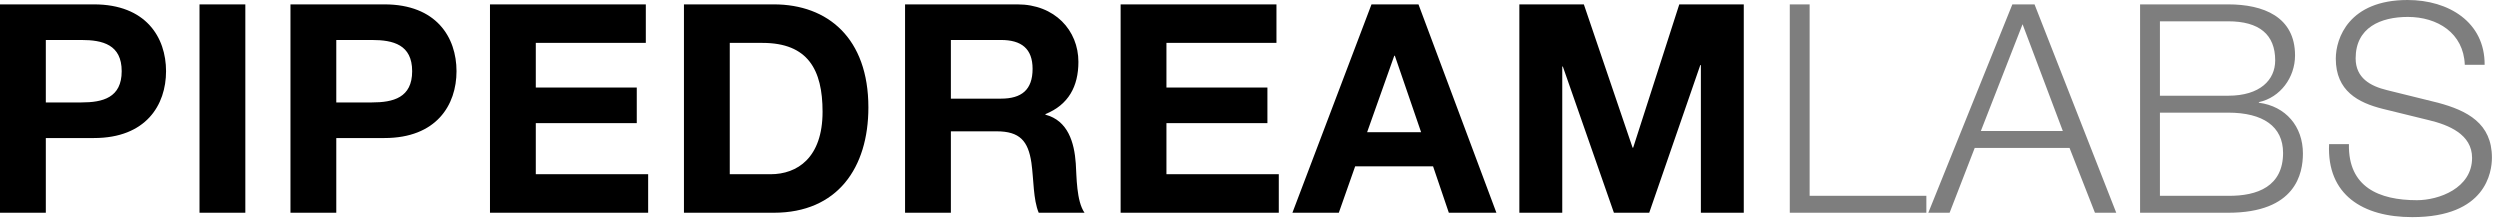 <svg xmlns="http://www.w3.org/2000/svg" width="257" height="23" viewBox="0 0 257 23">
  <g fill="none" fill-rule="evenodd">
    <path fill="#000" d="M0,21.87 L0,0.45 L9.66,0.45 C15,0.45 17.07,3.84 17.07,7.32 C17.07,10.8 15,14.19 9.66,14.19 L4.71,14.19 L4.71,21.87 L0,21.87 Z M4.71,4.11 L4.71,10.53 L8.37,10.53 C10.56,10.53 12.51,10.05 12.51,7.32 C12.51,4.59 10.56,4.11 8.37,4.11 L4.71,4.11 Z M20.51,21.87 L20.51,0.45 L25.22,0.45 L25.22,21.87 L20.51,21.87 Z M29.86,21.87 L29.86,0.45 L39.52,0.45 C44.86,0.45 46.93,3.84 46.93,7.32 C46.93,10.8 44.86,14.19 39.52,14.19 L34.57,14.19 L34.57,21.87 L29.86,21.87 Z M34.57,4.11 L34.57,10.53 L38.23,10.53 C40.42,10.53 42.37,10.05 42.37,7.32 C42.37,4.59 40.42,4.11 38.23,4.11 L34.57,4.11 Z M50.37,21.87 L50.37,0.45 L66.39,0.45 L66.39,4.41 L55.08,4.41 L55.08,9 L65.46,9 L65.46,12.66 L55.08,12.66 L55.08,17.91 L66.63,17.91 L66.63,21.87 L50.37,21.87 Z M70.31,21.87 L70.31,0.45 L79.55,0.45 C85.1,0.45 89.27,3.93 89.27,11.04 C89.27,17.25 86.09,21.87 79.55,21.87 L70.31,21.87 Z M75.02,4.41 L75.02,17.91 L79.22,17.91 C81.95,17.91 84.56,16.23 84.56,11.49 C84.56,7.17 83.06,4.41 78.38,4.41 L75.02,4.41 Z M93.04,21.87 L93.04,0.45 L104.59,0.45 C108.43,0.45 110.86,3.12 110.86,6.36 C110.86,8.88 109.84,10.77 107.47,11.73 L107.47,11.79 C109.78,12.39 110.44,14.64 110.59,16.8 C110.68,18.15 110.65,20.67 111.49,21.87 L106.78,21.87 C106.21,20.52 106.27,18.45 106.03,16.74 C105.7,14.49 104.83,13.5 102.46,13.5 L97.75,13.5 L97.75,21.87 L93.04,21.87 Z M97.75,4.11 L97.75,10.14 L102.91,10.14 C105.01,10.14 106.15,9.24 106.15,7.08 C106.15,5.01 105.01,4.11 102.91,4.11 L97.75,4.11 Z M115.2,21.87 L115.2,0.45 L131.22,0.45 L131.22,4.41 L119.91,4.41 L119.91,9 L130.29,9 L130.29,12.66 L119.91,12.66 L119.91,17.91 L131.46,17.91 L131.46,21.87 L115.2,21.87 Z M132.86,21.87 L140.99,0.45 L145.82,0.45 L153.83,21.87 L148.94,21.87 L147.32,17.1 L139.31,17.1 L137.63,21.87 L132.86,21.87 Z M143.33,5.73 L140.54,13.59 L146.09,13.59 L143.39,5.73 L143.33,5.73 Z M156.19,21.87 L156.19,0.45 L162.82,0.45 L167.83,15.18 L167.89,15.18 L172.63,0.45 L179.26,0.45 L179.26,21.87 L174.85,21.87 L174.85,6.69 L174.79,6.69 L169.54,21.87 L165.91,21.87 L160.66,6.84 L160.6,6.84 L160.6,21.87 L156.19,21.87 Z"/>
    <path fill="#000" d="M183.99,21.87 L183.99,0.45 L186.03,0.45 L186.03,20.13 L198.03,20.13 L198.03,21.87 L183.99,21.87 Z M198.23,21.87 L206.87,0.45 L209.15,0.45 L217.55,21.87 L215.36,21.87 L212.75,15.21 L203,15.21 L200.42,21.87 L198.23,21.87 Z M207.92,2.49 L203.63,13.47 L212.06,13.47 L207.92,2.49 Z M222.04,11.58 L222.04,20.13 L229.06,20.13 C232.09,20.16 234.7,19.14 234.7,15.72 C234.7,12.99 232.63,11.58 229.06,11.58 L222.04,11.58 Z M220,21.87 L220,0.45 L229.06,0.45 C232.66,0.45 235.93,1.71 235.93,5.7 C235.93,7.95 234.43,10.02 232.21,10.5 L232.21,10.56 C234.97,10.92 236.74,12.99 236.74,15.78 C236.74,17.82 236.02,21.87 229.06,21.87 L220,21.87 Z M222.04,2.19 L222.04,9.84 L229.06,9.84 C232.33,9.84 233.89,8.22 233.89,6.21 C233.89,3.54 232.24,2.19 229.06,2.19 L222.04,2.19 Z M239.43,14.82 L241.47,14.82 C241.38,19.23 244.56,20.58 248.46,20.58 C250.71,20.58 254.13,19.35 254.13,16.23 C254.13,13.8 251.7,12.84 249.72,12.36 L244.95,11.19 C242.43,10.56 240.12,9.36 240.12,6.03 C240.12,3.93 241.47,0 247.5,0 C251.73,0 255.45,2.28 255.42,6.66 L253.38,6.66 C253.26,3.39 250.56,1.74 247.53,1.74 C244.74,1.74 242.16,2.82 242.16,6 C242.16,8.01 243.66,8.85 245.4,9.27 L250.62,10.56 C253.65,11.37 256.17,12.69 256.17,16.2 C256.17,17.67 255.57,22.32 247.98,22.32 C242.91,22.32 239.19,20.04 239.43,14.82 Z" opacity=".504"/>
  </g>
</svg>

